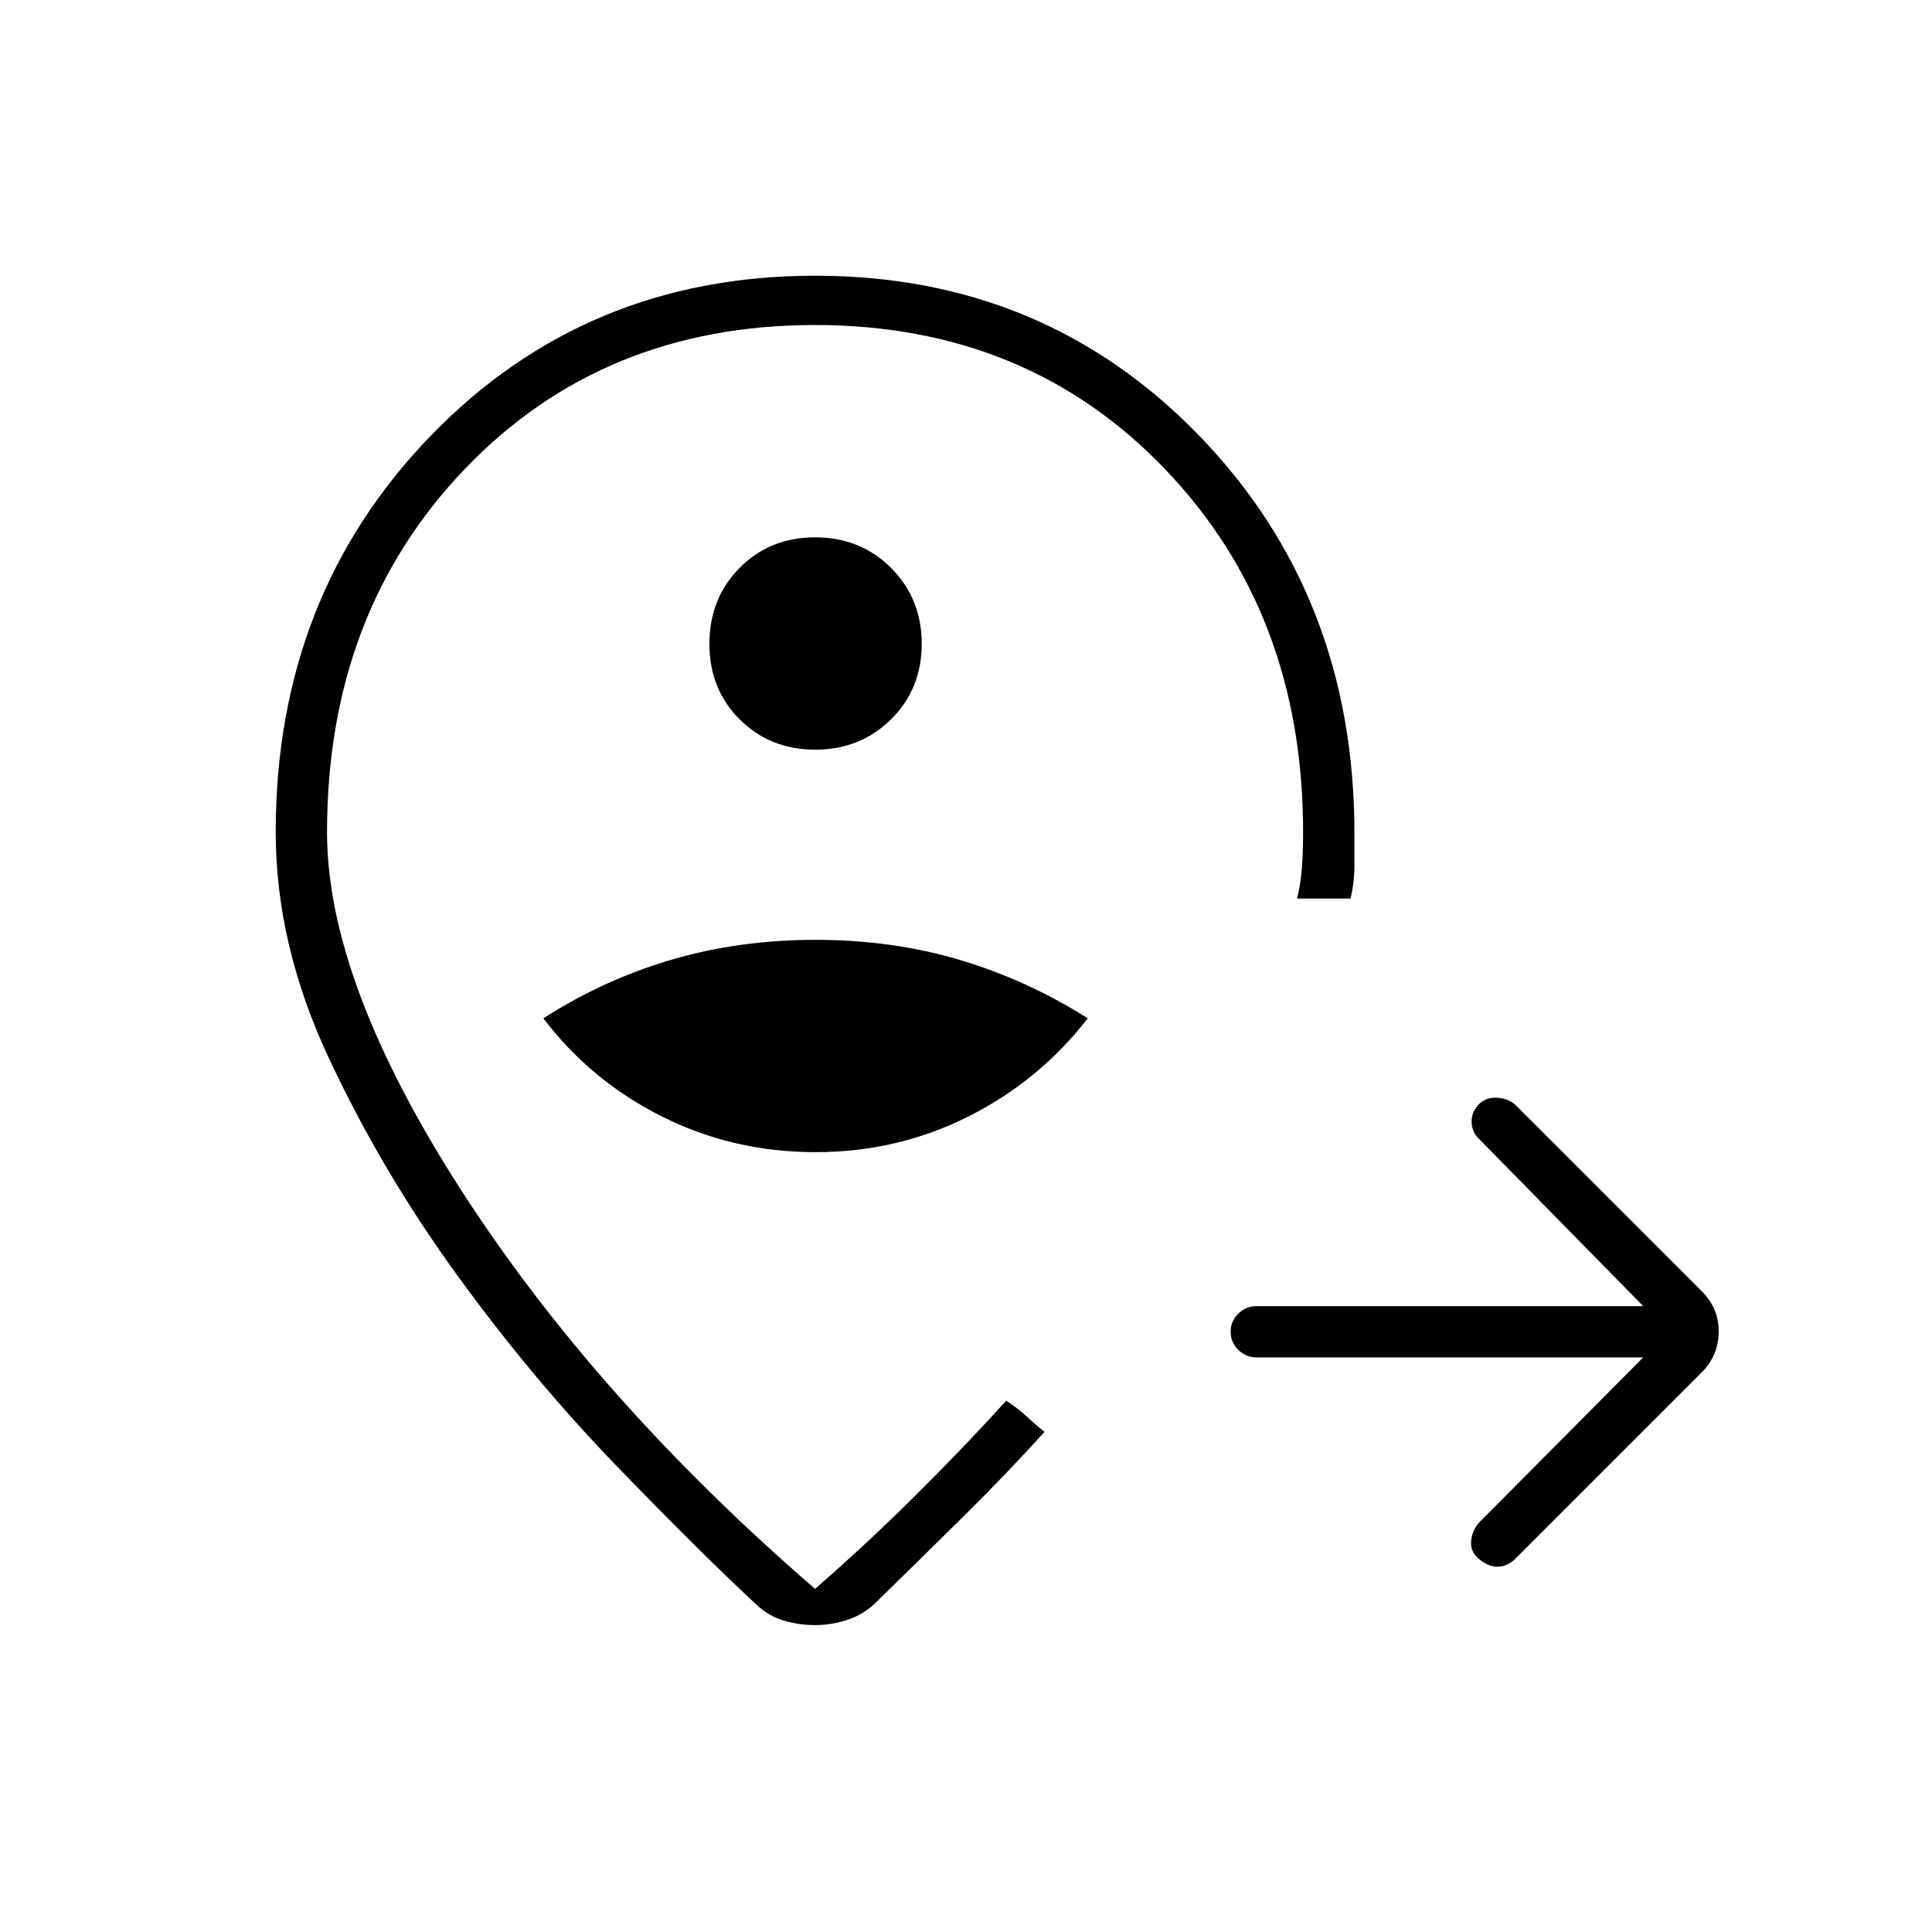<svg xmlns="http://www.w3.org/2000/svg" height="24" viewBox="0 -960 960 960" width="24"><path d="M816.5-285.5h-192q-5.45 0-9.22-3.79-3.78-3.78-3.78-9 0-5.21 3.78-8.96 3.77-3.75 9.22-3.75h192l-81-82.5q-4-3.5-4.25-8.75t3.95-9.42q3.8-3.33 9.3-2.83 5.5.5 8.95 3.95l92 92q8.55 8.37 8.55 20.21 0 11.84-8.5 20.34l-93 93q-4 3.5-8.5 3.5t-9.2-3.91q-4.3-3.59-3.8-8.84t4-9.25l81.5-82Zm-411.39-102q40.89 0 76.14-17.75T540.5-454q-30-19-63.52-29-33.53-10-71.75-10-38.23 0-71.98 10-33.75 10-63.25 29 23.5 31 58.86 48.75t76.25 17.75Zm-.03-200q22.42 0 37.67-15.08Q458-617.67 458-640.08q0-22.42-15.19-37.67T405.06-693q-22.56 0-37.56 15.19-15 15.19-15 37.75 0 22.56 15.08 37.56 15.09 15 37.5 15Zm-.08 103Zm0 332q-8 0-15.6-2.25-7.61-2.25-13.9-8.25-29-27-70-69.5t-78.25-93.75Q190-377.5 163.5-434T137-546.5q0-117.38 77-196.94T405-823q114 0 191 79.62 77 79.63 77 197.31v16.23q0 8.34-1.93 16.34H644.5q2-8.13 2.5-16.58.5-8.46.5-16.46 0-108.73-68.59-180.34-68.58-71.62-174-71.62Q299.5-798.5 231-727t-68.5 180.5q0 74.5 66.86 178.22Q296.23-264.57 405-170.5q25.81-22.5 49.67-46.18Q478.53-240.36 500-264l3.25 2.25q3.25 2.25 6.57 5.31 3.31 3.06 6.25 5.5l2.93 2.44q-19 21-40.25 42T435.5-164q-5.94 6-13.99 8.75-8.06 2.75-16.51 2.75Z"/></svg>